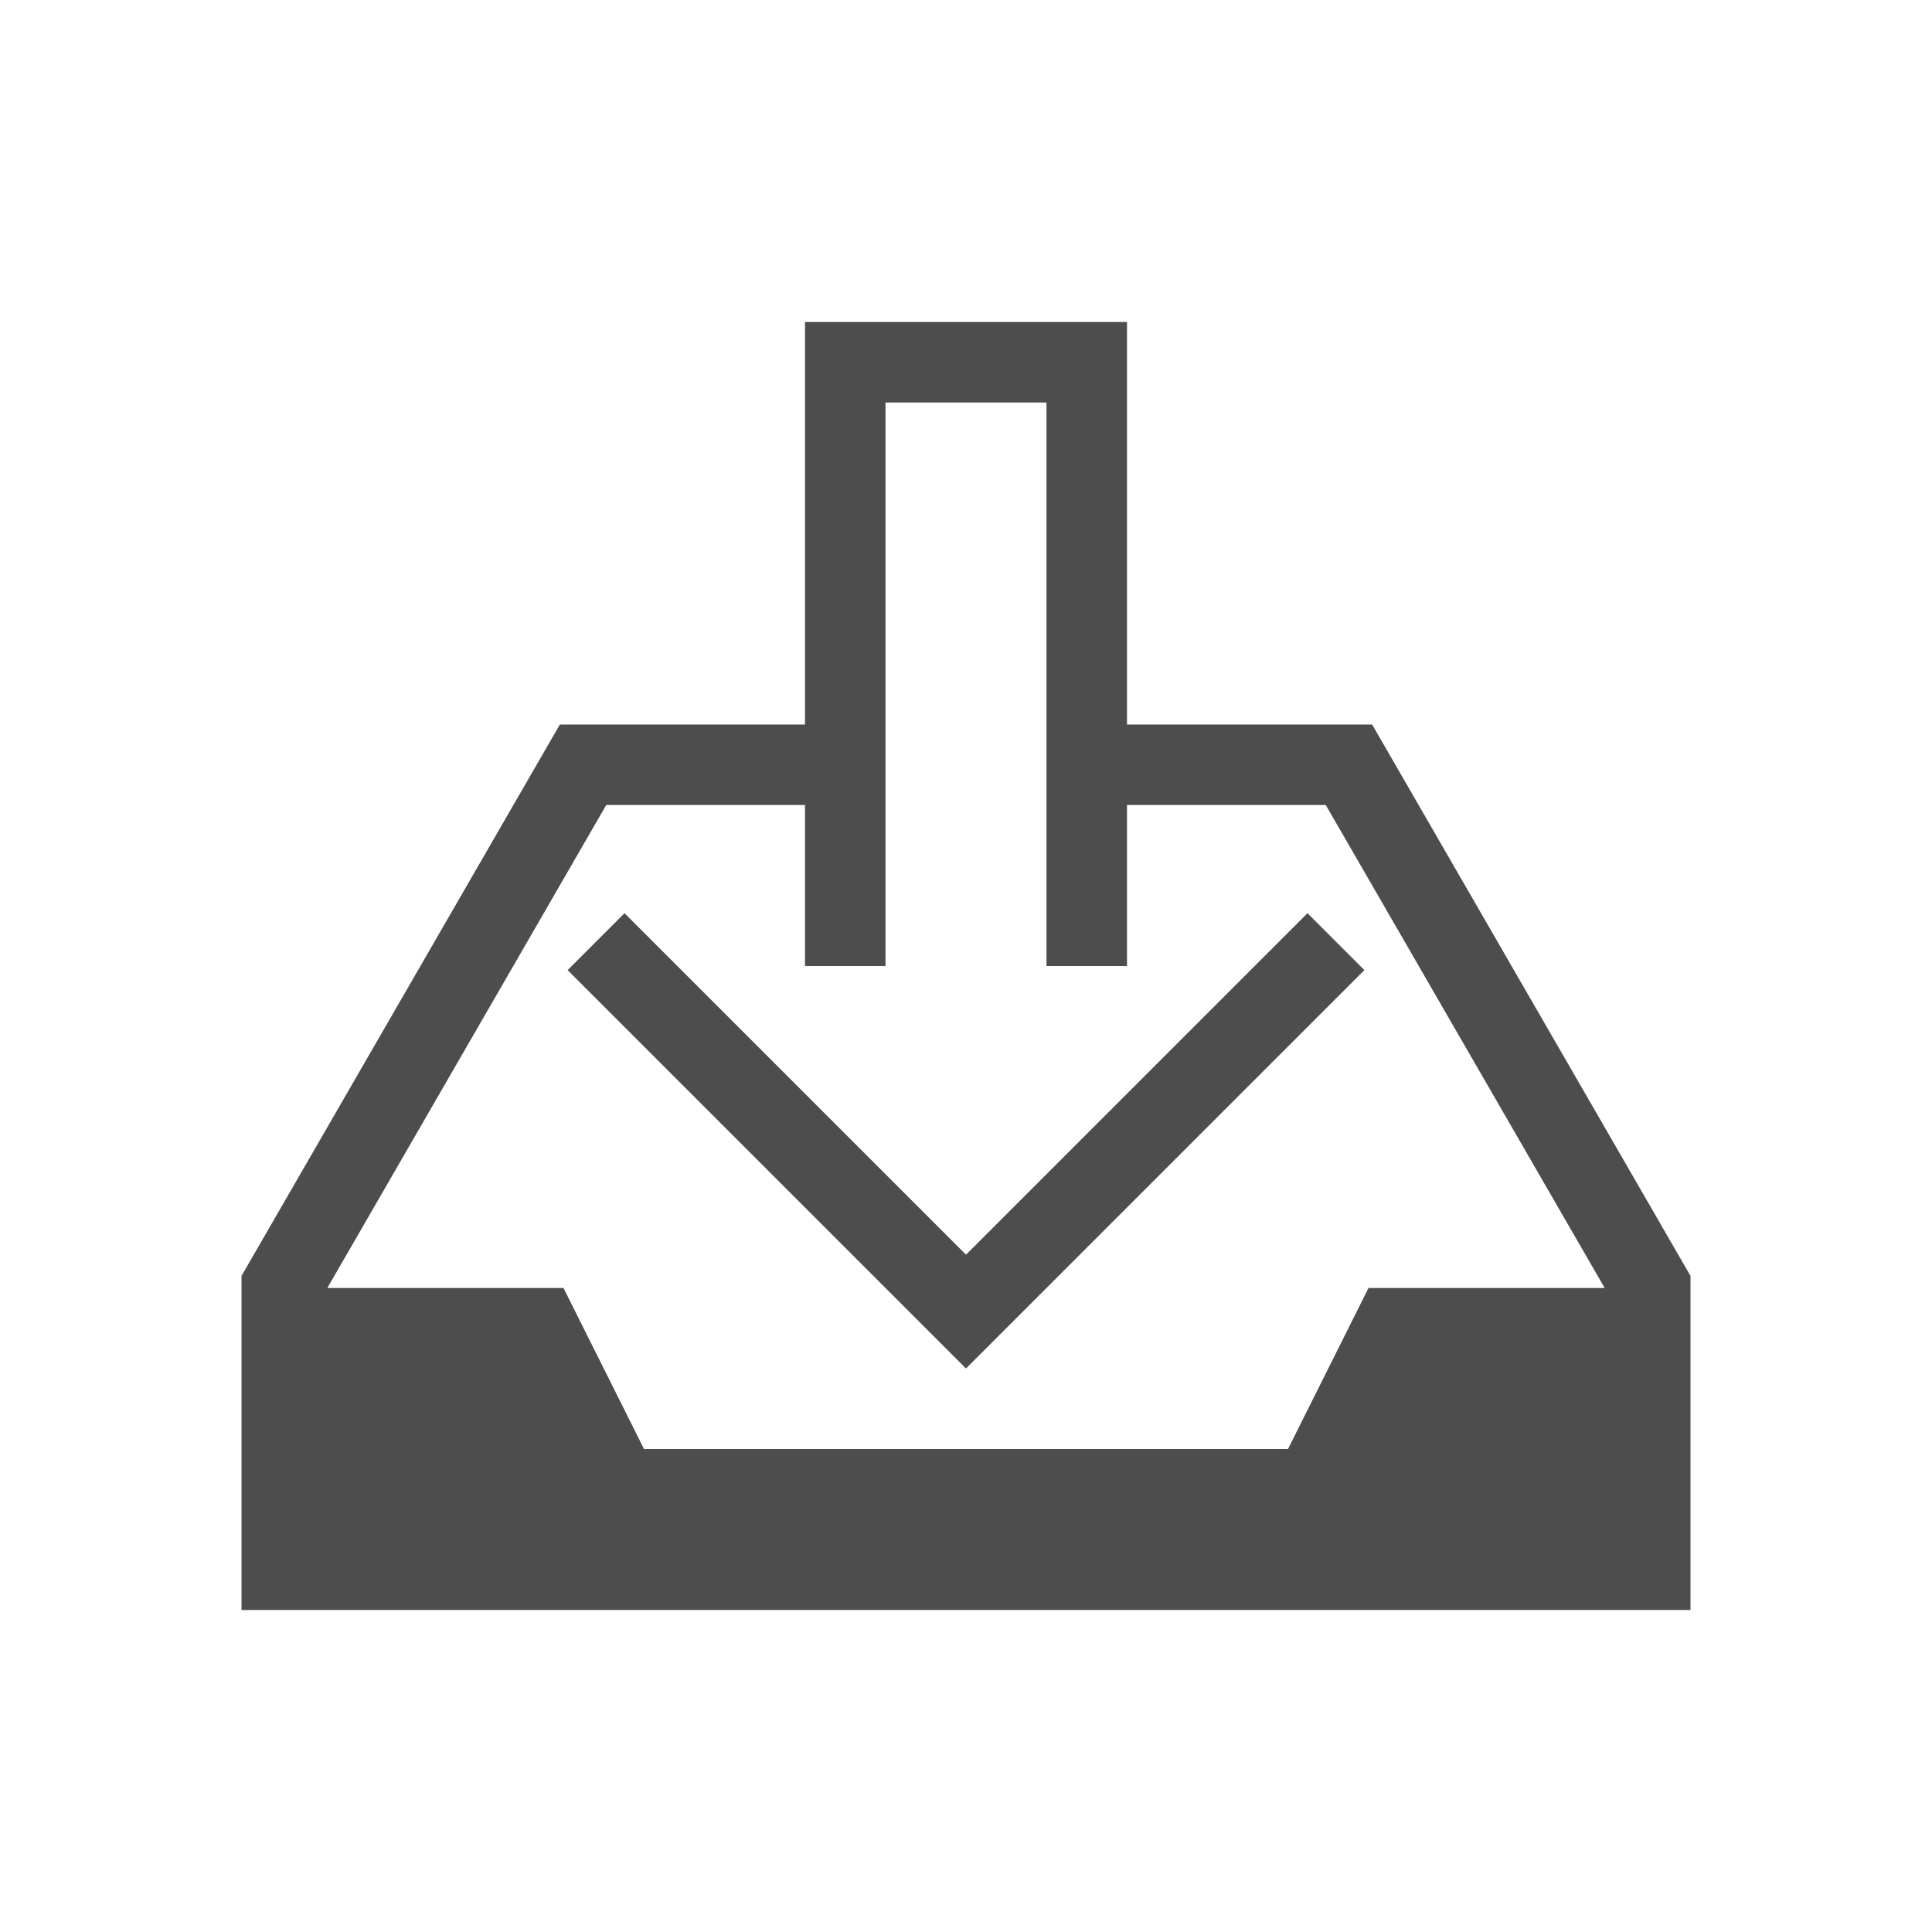 <svg viewBox="0 0 24 24" xmlns="http://www.w3.org/2000/svg"><path d="m10 4v1 4h-1.891-1.154l-3.955 6.85v1.461 2.689h4 10 4v-2.689-1.461l-3.955-6.85h-.045-3v-4-1zm1 1h2v7h1v-2h2.469l3.465 6h-2.934l-1 2h-8l-1-2h-2.934l3.465-6h2.469v2h1zm-3.242 6.344-.707.707 4.949 4.949 4.949-4.949-.707-.707-4.242 4.242z" fill="#4d4d4d"/></svg>